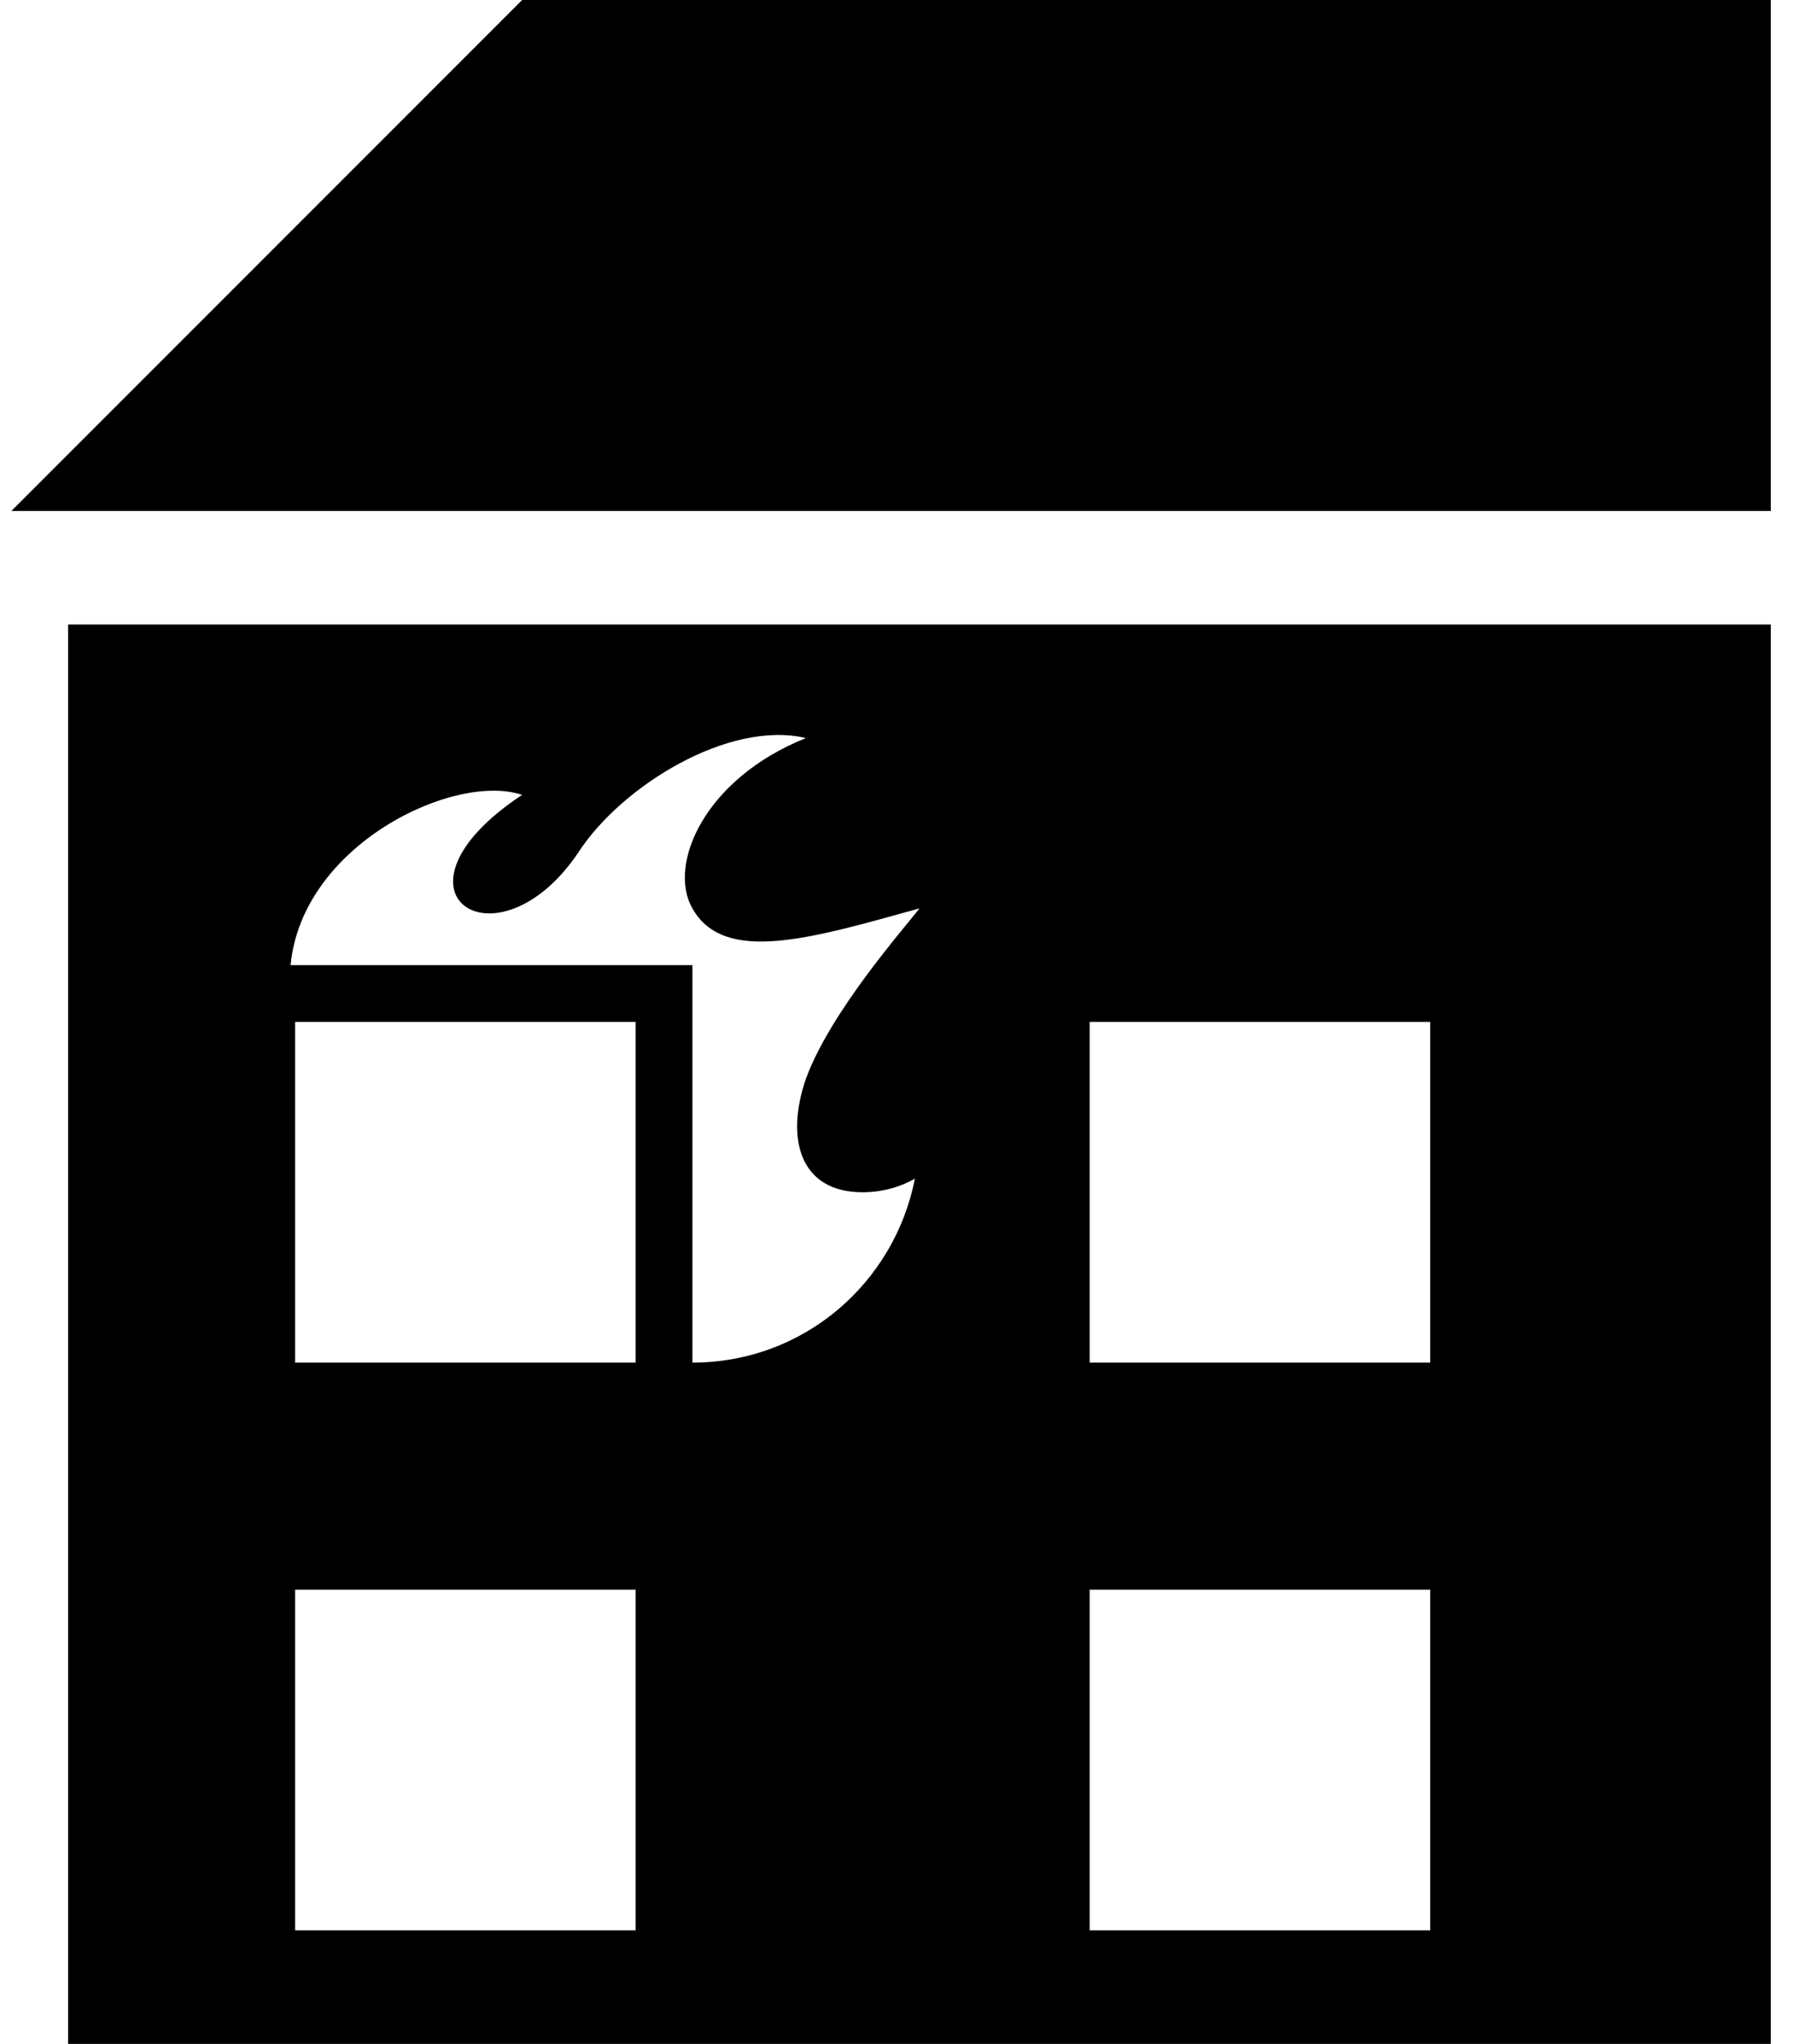 <?xml version="1.0" encoding="UTF-8"?>
<svg width="43px" height="49px" viewBox="0 0 43 49" version="1.1" xmlns="http://www.w3.org/2000/svg" xmlns:xlink="http://www.w3.org/1999/xlink">
    <!-- Generator: Sketch 43.1 (39012) - http://www.bohemiancoding.com/sketch -->
    <title>noun_186736_cc</title>
    <desc>Created with Sketch.</desc>
    <defs></defs>
    <g id="Page-1" stroke="none" stroke-width="1" fill="none" fill-rule="evenodd">
        <g id="Desktop" transform="translate(-277, -631)" fill-rule="nonzero" fill="#000000">
            <g id="noun_186736_cc" transform="translate(277, 631)">
                <g id="Group">
                    <polygon id="Shape" points="0.272 12.25 42.467 12.25 42.467 0 12.522 0"></polygon>
                    <path d="M1.633,49 L42.467,49 L42.467,14.972 L1.633,14.972 L1.633,49 Z M15.244,46.278 L7.078,46.278 L7.078,38.111 L15.244,38.111 L15.244,46.278 Z M7.078,32.667 L7.078,24.5 L15.244,24.5 L15.244,32.667 L7.078,32.667 Z M26.133,24.5 L34.3,24.5 L34.3,32.667 L26.133,32.667 L26.133,24.5 Z M26.133,38.111 L34.3,38.111 L34.3,46.278 L26.133,46.278 L26.133,38.111 Z M12.522,19.056 C8.983,21.397 11.923,23.357 13.883,20.417 C14.918,18.838 17.477,17.259 19.328,17.694 C16.878,18.674 16.007,20.743 16.606,21.778 C17.368,23.139 19.491,22.486 22.05,21.778 C21.723,22.213 19.927,24.228 19.328,25.861 C18.838,27.277 19.164,28.583 20.689,28.583 C21.124,28.583 21.56,28.474 21.941,28.257 C21.451,30.761 19.273,32.667 16.606,32.667 L16.606,23.139 L6.969,23.139 C7.241,20.253 10.889,18.511 12.522,19.056 Z" id="Shape"></path>
                </g>
            </g>
        </g>
    </g>
</svg>